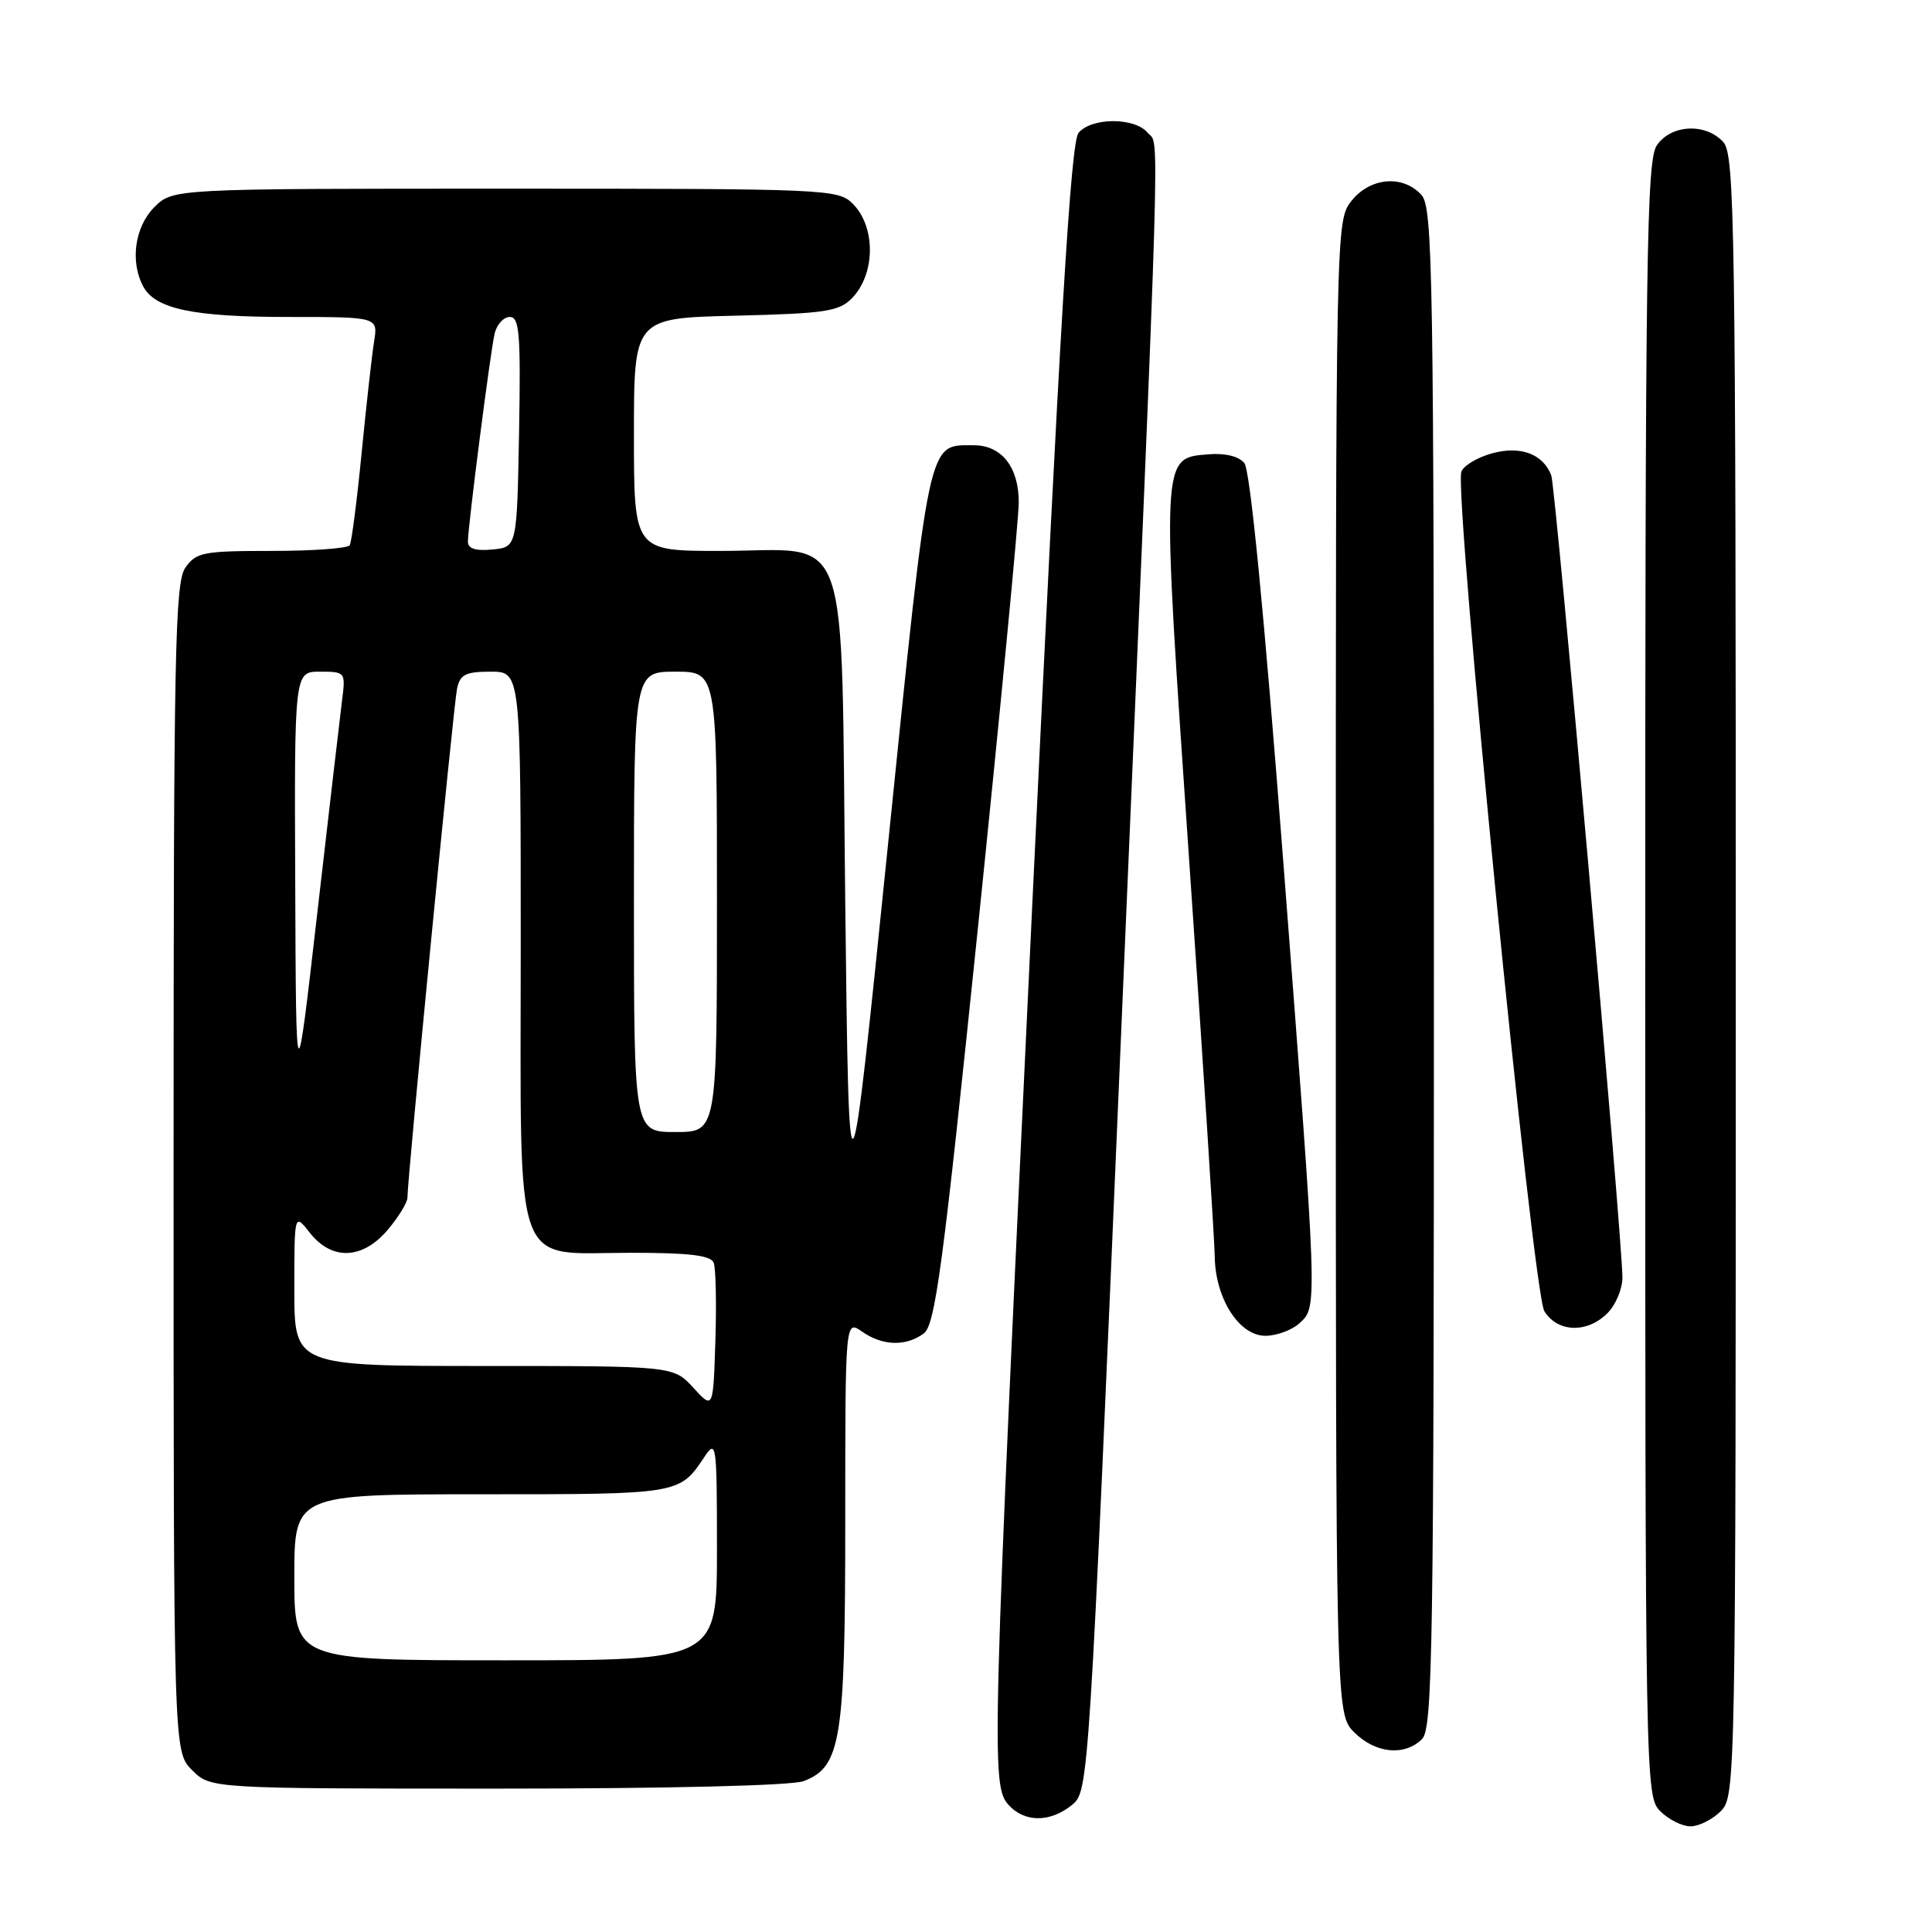 <?xml version="1.0" encoding="UTF-8" standalone="no"?>
<!DOCTYPE svg PUBLIC "-//W3C//DTD SVG 1.1//EN" "http://www.w3.org/Graphics/SVG/1.1/DTD/svg11.dtd" >
<svg xmlns="http://www.w3.org/2000/svg" xmlns:xlink="http://www.w3.org/1999/xlink" version="1.1" viewBox="0 0 256 256">
 <g >
 <path fill="currentColor"
d=" M 228.00 240.00 C 229.98 238.02 230.00 236.67 230.00 129.33 C 230.00 29.61 229.86 20.51 228.35 18.83 C 226.03 16.27 221.48 16.48 219.56 19.22 C 218.17 21.20 218.00 33.34 218.00 129.72 C 218.00 236.67 218.02 238.02 220.00 240.00 C 221.10 241.10 222.90 242.00 224.00 242.00 C 225.10 242.00 226.90 241.10 228.00 240.00 Z  M 142.02 239.18 C 144.27 237.36 144.27 237.36 148.56 136.81 C 153.92 11.28 153.68 19.52 152.07 17.59 C 150.36 15.53 144.62 15.54 142.91 17.61 C 141.88 18.85 140.45 42.72 136.83 118.86 C 131.41 233.04 131.31 236.58 133.65 239.17 C 135.76 241.50 139.15 241.51 142.02 239.18 Z  M 106.48 236.01 C 111.44 234.12 112.00 230.64 112.00 201.48 C 112.00 174.89 112.00 174.89 114.22 176.44 C 116.93 178.34 120.02 178.44 122.39 176.70 C 123.92 175.58 124.92 168.13 129.58 122.95 C 132.55 94.10 134.99 68.74 134.99 66.58 C 135.00 61.90 132.72 59.00 129.04 59.00 C 122.88 59.00 123.24 57.32 117.65 112.06 C 112.50 162.50 112.50 162.50 112.00 119.66 C 111.40 68.32 113.07 73.00 95.39 73.00 C 84.00 73.00 84.00 73.00 84.00 57.58 C 84.00 42.15 84.00 42.15 97.48 41.83 C 109.38 41.54 111.18 41.27 112.90 39.50 C 116.01 36.30 116.06 30.06 113.00 27.00 C 111.06 25.06 109.67 25.00 66.95 25.00 C 22.91 25.00 22.91 25.00 20.45 27.45 C 17.86 30.05 17.21 34.66 18.98 37.96 C 20.58 40.94 25.60 42.00 38.19 42.00 C 50.09 42.00 50.09 42.00 49.57 45.25 C 49.28 47.04 48.54 53.67 47.92 60.00 C 47.30 66.33 46.59 71.84 46.34 72.25 C 46.09 72.66 41.43 73.00 36.00 73.00 C 26.92 73.00 25.99 73.18 24.56 75.22 C 23.18 77.19 23.00 86.40 23.00 154.77 C 23.00 232.09 23.00 232.09 25.45 234.55 C 27.91 237.00 27.91 237.00 65.89 237.00 C 88.63 237.00 104.92 236.60 106.48 236.01 Z  M 188.43 230.43 C 189.84 229.02 190.00 218.38 190.00 128.26 C 190.00 36.05 189.86 27.50 188.35 25.83 C 185.89 23.12 181.54 23.50 179.07 26.63 C 177.01 29.26 177.00 29.63 177.00 128.18 C 177.00 227.09 177.00 227.09 179.45 229.55 C 182.26 232.35 186.13 232.73 188.43 230.43 Z  M 172.17 175.35 C 174.61 173.14 174.63 173.78 170.04 114.16 C 167.48 80.94 165.66 62.30 164.88 61.36 C 164.13 60.45 162.32 60.01 160.09 60.20 C 153.84 60.72 153.87 60.07 157.57 114.00 C 159.41 140.68 160.93 164.30 160.96 166.50 C 161.03 172.04 164.19 177.00 167.66 177.00 C 169.13 177.00 171.17 176.26 172.17 175.35 Z  M 213.00 174.00 C 214.10 172.90 214.99 170.76 214.98 169.25 C 214.94 163.80 206.13 64.46 205.55 62.98 C 204.45 60.14 201.46 59.03 197.70 60.07 C 195.77 60.60 193.95 61.69 193.64 62.49 C 192.62 65.16 203.11 171.31 204.64 173.75 C 206.40 176.57 210.31 176.69 213.00 174.00 Z  M 39.00 209.00 C 39.00 198.00 39.00 198.00 63.81 198.00 C 90.09 198.00 90.04 198.01 93.35 193.03 C 94.92 190.68 95.00 191.27 95.00 205.28 C 95.00 220.00 95.00 220.00 67.00 220.00 C 39.00 220.00 39.00 220.00 39.00 209.00 Z  M 91.87 183.88 C 89.23 181.00 89.23 181.00 64.12 181.00 C 39.00 181.00 39.00 181.00 39.00 170.87 C 39.00 160.73 39.00 160.73 41.07 163.37 C 43.99 167.07 48.07 166.89 51.41 162.92 C 52.83 161.23 54.00 159.32 53.99 158.67 C 53.97 156.32 60.10 93.43 60.56 91.25 C 60.96 89.37 61.70 89.00 65.02 89.00 C 69.00 89.00 69.00 89.00 69.00 125.31 C 69.00 169.46 67.76 166.00 83.57 166.00 C 91.36 166.00 94.19 166.34 94.57 167.33 C 94.85 168.05 94.95 172.73 94.79 177.71 C 94.50 186.76 94.50 186.76 91.87 183.88 Z  M 84.00 119.50 C 84.00 89.00 84.00 89.00 89.50 89.00 C 95.00 89.00 95.00 89.00 95.00 119.50 C 95.00 150.00 95.00 150.00 89.50 150.00 C 84.00 150.00 84.00 150.00 84.00 119.50 Z  M 39.12 117.25 C 39.00 89.00 39.00 89.00 42.40 89.00 C 45.76 89.00 45.80 89.06 45.33 92.75 C 45.07 94.81 43.59 107.53 42.04 121.00 C 39.23 145.50 39.23 145.50 39.12 117.25 Z  M 62.00 71.77 C 62.00 69.79 64.94 46.88 65.53 44.25 C 65.81 43.01 66.72 42.00 67.55 42.00 C 68.83 42.00 69.01 44.21 68.78 57.25 C 68.50 72.50 68.50 72.50 65.25 72.81 C 63.03 73.03 62.00 72.70 62.00 71.77 Z "/>
</g>
</svg>